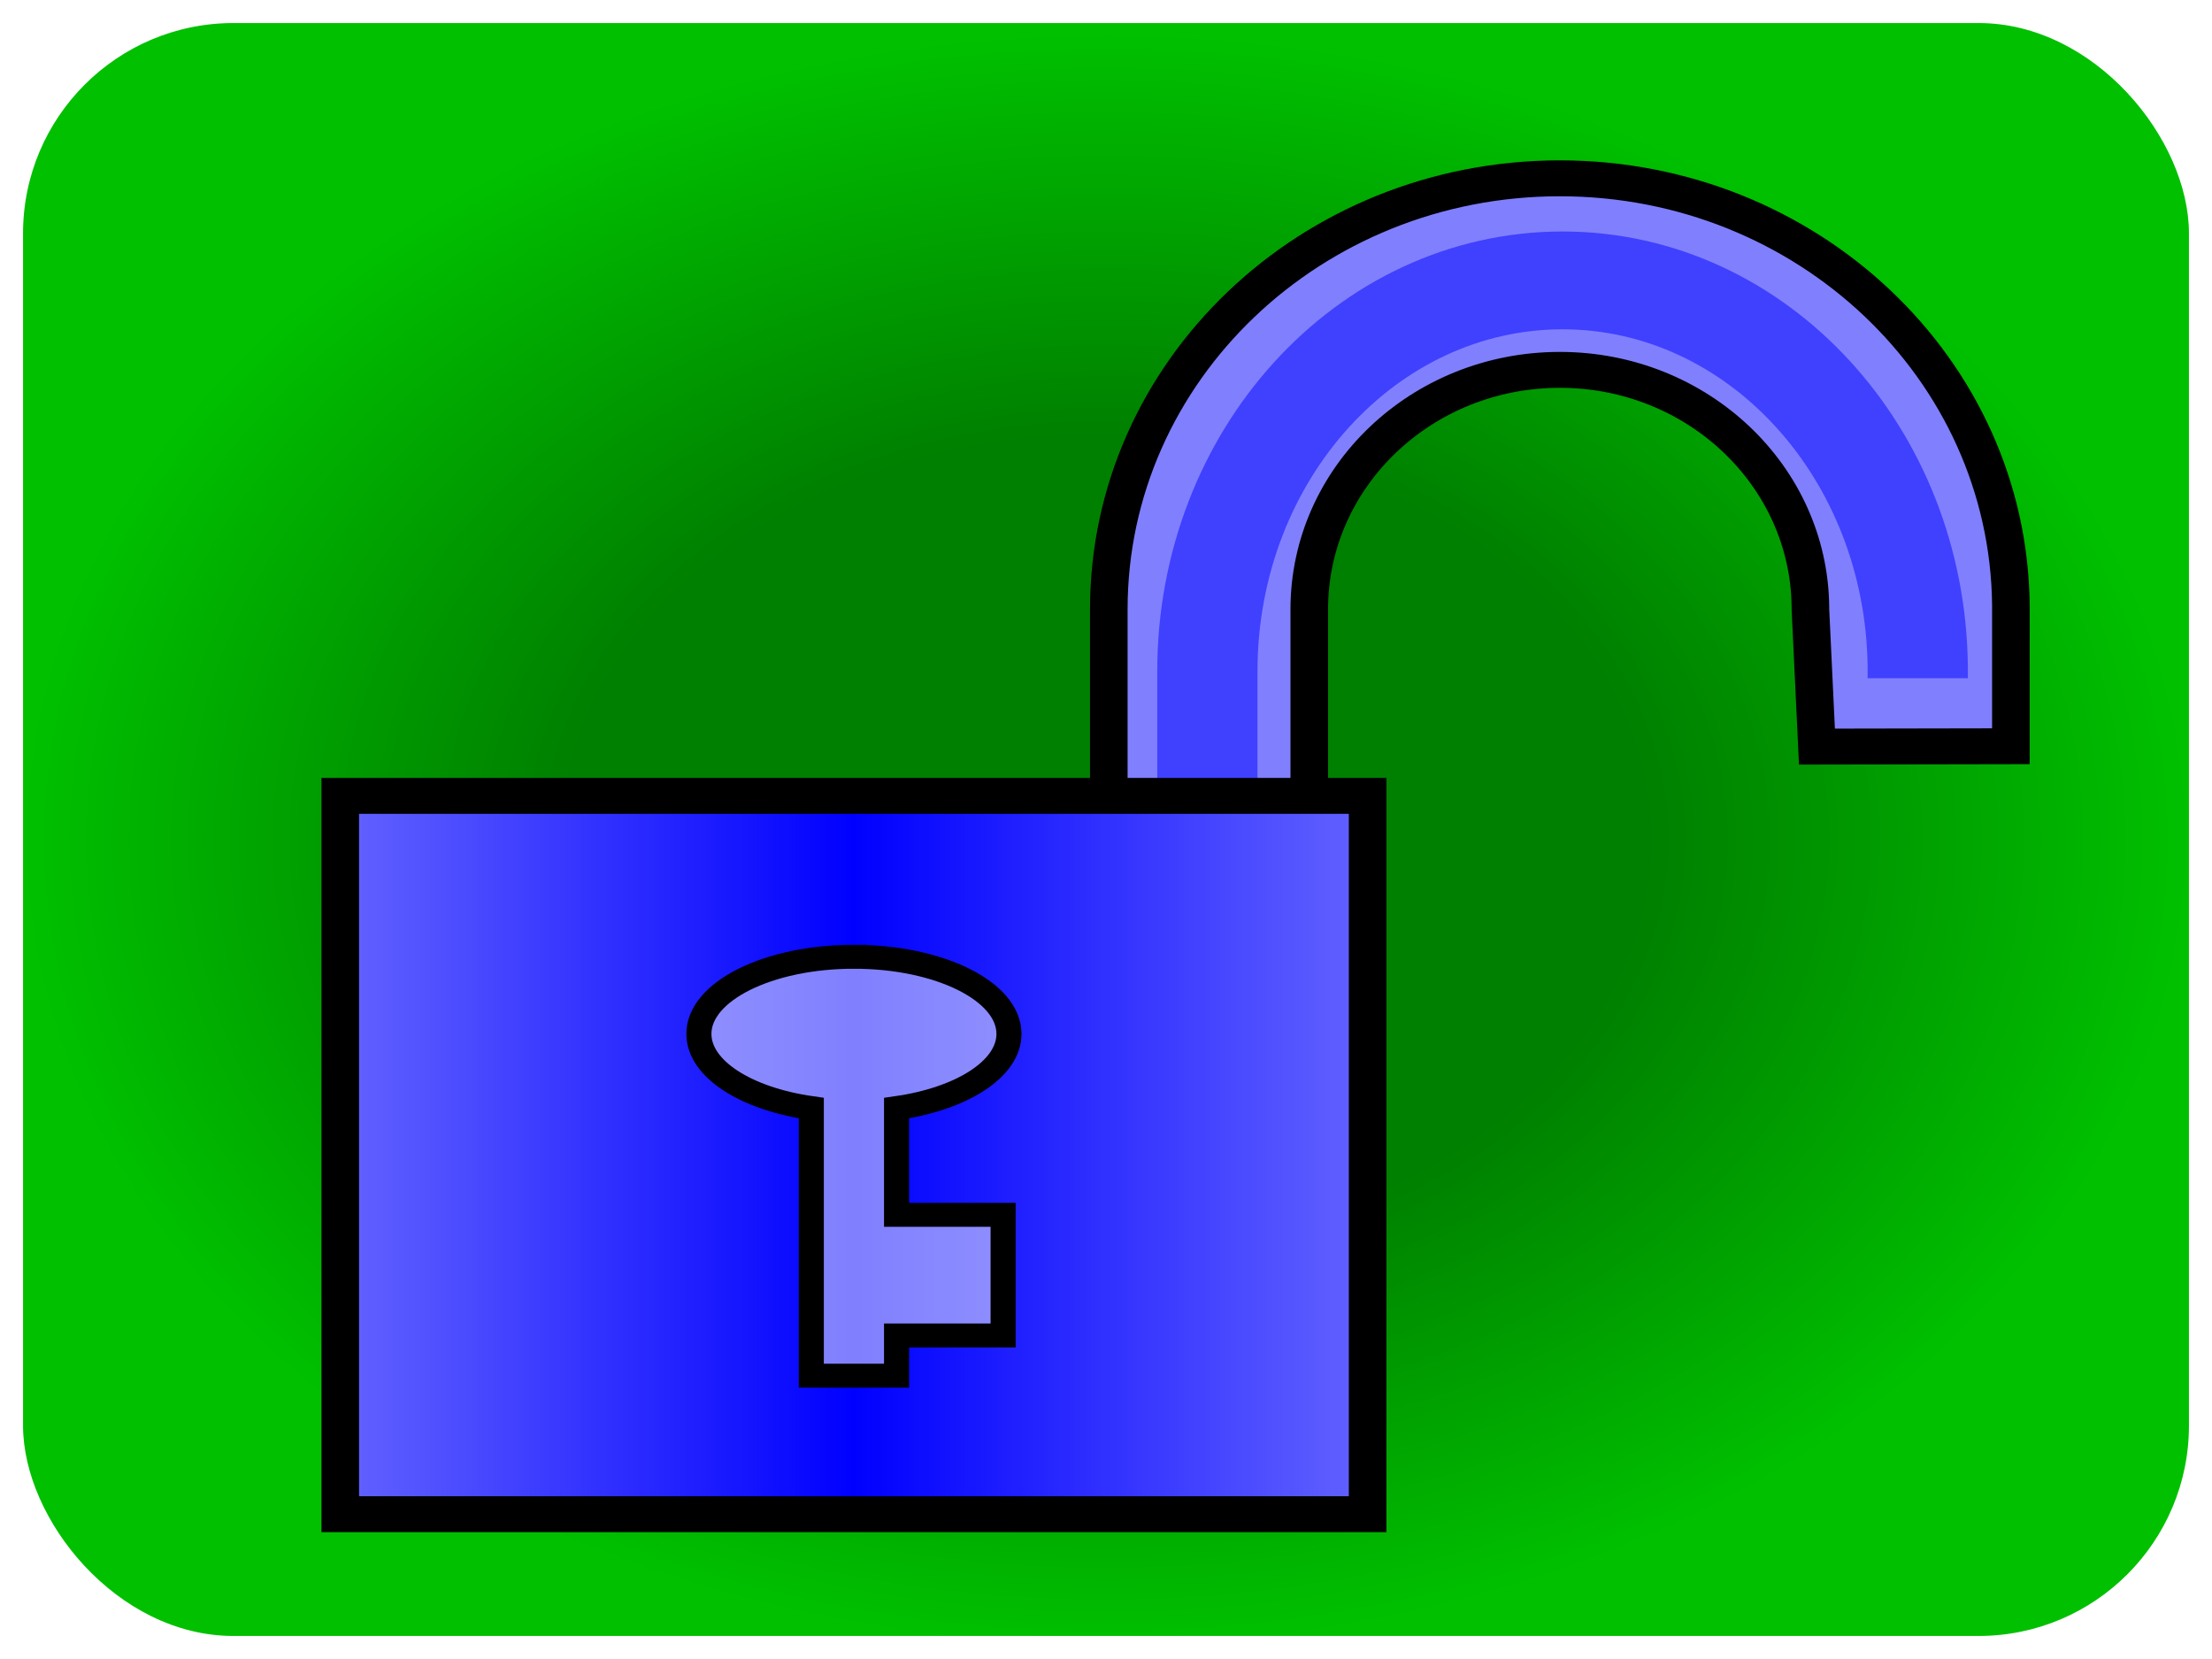 <?xml version="1.0" encoding="UTF-8" standalone="no"?>
<!-- Created with Inkscape (http://www.inkscape.org/) -->

<svg
   xmlns:osb="http://www.openswatchbook.org/uri/2009/osb"
   xmlns:dc="http://purl.org/dc/elements/1.1/"
   xmlns:cc="http://creativecommons.org/ns#"
   xmlns:rdf="http://www.w3.org/1999/02/22-rdf-syntax-ns#"
   xmlns:svg="http://www.w3.org/2000/svg"
   xmlns="http://www.w3.org/2000/svg"
   xmlns:xlink="http://www.w3.org/1999/xlink"
   xmlns:sodipodi="http://sodipodi.sourceforge.net/DTD/sodipodi-0.dtd"
   xmlns:inkscape="http://www.inkscape.org/namespaces/inkscape"
   width="96"
   height="72"
   id="svg2"
   version="1.1"
   inkscape:version="0.48.1 r9760"
   sodipodi:docname="lock_open.svg"
   inkscape:export-filename="lock_open.png"
   inkscape:export-xdpi="90"
   inkscape:export-ydpi="90">
  <defs
     id="defs4">
    <linearGradient
       id="linearGradient3874">
      <stop
         style="stop-color:#008000;stop-opacity:1;"
         offset="0"
         id="stop3876" />
      <stop
         id="stop3888"
         offset="0.5"
         style="stop-color:#008000;stop-opacity:1;" />
      <stop
         id="stop3882"
         offset="1"
         style="stop-color:#00c000;stop-opacity:1;" />
    </linearGradient>
    <linearGradient
       id="linearGradient5702">
      <stop
         style="stop-color:#00ff40;stop-opacity:1;"
         offset="0"
         id="stop5704" />
      <stop
         style="stop-color:#00ff40;stop-opacity:1;"
         offset="1"
         id="stop5706" />
    </linearGradient>
    <linearGradient
       id="linearGradient5279"
       osb:paint="solid">
      <stop
         style="stop-color:#000000;stop-opacity:1;"
         offset="0"
         id="stop5281" />
    </linearGradient>
    <linearGradient
       id="linearGradient3057">
      <stop
         style="stop-color:#6464ff;stop-opacity:1;"
         offset="0"
         id="stop3059" />
      <stop
         id="stop3065"
         offset="0.5"
         style="stop-color:#0000ff;stop-opacity:1;" />
      <stop
         style="stop-color:#6464ff;stop-opacity:1;"
         offset="1"
         id="stop3061" />
    </linearGradient>
    <inkscape:perspective
       sodipodi:type="inkscape:persp3d"
       inkscape:vp_x="0 : 526.18109 : 1"
       inkscape:vp_y="0 : 1000 : 0"
       inkscape:vp_z="744.09448 : 526.18109 : 1"
       inkscape:persp3d-origin="372.04724 : 350.78739 : 1"
       id="perspective10" />
    <inkscape:perspective
       id="perspective2866"
       inkscape:persp3d-origin="0.5 : 0.33333333 : 1"
       inkscape:vp_z="1 : 0.5 : 1"
       inkscape:vp_y="0 : 1000 : 0"
       inkscape:vp_x="0 : 0.5 : 1"
       sodipodi:type="inkscape:persp3d" />
    <inkscape:perspective
       id="perspective2890"
       inkscape:persp3d-origin="0.5 : 0.33333333 : 1"
       inkscape:vp_z="1 : 0.5 : 1"
       inkscape:vp_y="0 : 1000 : 0"
       inkscape:vp_x="0 : 0.5 : 1"
       sodipodi:type="inkscape:persp3d" />
    <inkscape:perspective
       id="perspective2920"
       inkscape:persp3d-origin="0.5 : 0.33333333 : 1"
       inkscape:vp_z="1 : 0.5 : 1"
       inkscape:vp_y="0 : 1000 : 0"
       inkscape:vp_x="0 : 0.5 : 1"
       sodipodi:type="inkscape:persp3d" />
    <inkscape:perspective
       id="perspective2925"
       inkscape:persp3d-origin="0.5 : 0.33333333 : 1"
       inkscape:vp_z="1 : 0.5 : 1"
       inkscape:vp_y="0 : 1000 : 0"
       inkscape:vp_x="0 : 0.5 : 1"
       sodipodi:type="inkscape:persp3d" />
    <linearGradient
       inkscape:collect="always"
       xlink:href="#linearGradient3057"
       id="linearGradient3063"
       x1="60"
       y1="899.862"
       x2="475"
       y2="899.862"
       gradientUnits="userSpaceOnUse" />
    <filter
       inkscape:collect="always"
       id="filter5403"
       color-interpolation-filters="sRGB">
      <feGaussianBlur
         inkscape:collect="always"
         stdDeviation="7.763"
         id="feGaussianBlur5405" />
    </filter>
    <filter
       inkscape:collect="always"
       id="filter5607"
       color-interpolation-filters="sRGB">
      <feGaussianBlur
         inkscape:collect="always"
         stdDeviation="0.925"
         id="feGaussianBlur5609" />
    </filter>
    <filter
       inkscape:collect="always"
       id="filter5611"
       color-interpolation-filters="sRGB">
      <feGaussianBlur
         inkscape:collect="always"
         stdDeviation="0.887"
         id="feGaussianBlur5613" />
    </filter>
    <filter
       inkscape:collect="always"
       id="filter5639"
       color-interpolation-filters="sRGB">
      <feGaussianBlur
         inkscape:collect="always"
         stdDeviation="0.747"
         id="feGaussianBlur5641" />
    </filter>
    <linearGradient
       inkscape:collect="always"
       xlink:href="#linearGradient3057"
       id="linearGradient5651"
       gradientUnits="userSpaceOnUse"
       x1="60"
       y1="899.862"
       x2="475"
       y2="899.862" />
    <radialGradient
       inkscape:collect="always"
       xlink:href="#linearGradient5702"
       id="radialGradient5710"
       cx="184.5"
       cy="333"
       fx="184.5"
       fy="333"
       r="173.5"
       gradientTransform="matrix(1,0,0,1.066,0,-22.072)"
       gradientUnits="userSpaceOnUse" />
    <filter
       id="filter5639-5"
       inkscape:collect="always"
       color-interpolation-filters="sRGB">
      <feGaussianBlur
         id="feGaussianBlur5641-9"
         stdDeviation="0.747"
         inkscape:collect="always" />
    </filter>
    <filter
       id="filter5611-1"
       inkscape:collect="always"
       color-interpolation-filters="sRGB">
      <feGaussianBlur
         id="feGaussianBlur5613-1"
         stdDeviation="0.887"
         inkscape:collect="always" />
    </filter>
    <filter
       id="filter5607-7"
       inkscape:collect="always"
       color-interpolation-filters="sRGB">
      <feGaussianBlur
         id="feGaussianBlur5609-7"
         stdDeviation="0.925"
         inkscape:collect="always" />
    </filter>
    <filter
       id="filter5403-9"
       inkscape:collect="always"
       color-interpolation-filters="sRGB">
      <feGaussianBlur
         id="feGaussianBlur5405-1"
         stdDeviation="7.763"
         inkscape:collect="always" />
    </filter>
    <linearGradient
       gradientUnits="userSpaceOnUse"
       y2="899.862"
       x2="475"
       y1="899.862"
       x1="60"
       id="linearGradient3063-0"
       xlink:href="#linearGradient3057-6"
       inkscape:collect="always" />
    <inkscape:perspective
       sodipodi:type="inkscape:persp3d"
       inkscape:vp_x="0 : 0.5 : 1"
       inkscape:vp_y="0 : 1000 : 0"
       inkscape:vp_z="1 : 0.5 : 1"
       inkscape:persp3d-origin="0.5 : 0.33333333 : 1"
       id="perspective2925-9" />
    <inkscape:perspective
       sodipodi:type="inkscape:persp3d"
       inkscape:vp_x="0 : 0.5 : 1"
       inkscape:vp_y="0 : 1000 : 0"
       inkscape:vp_z="1 : 0.5 : 1"
       inkscape:persp3d-origin="0.5 : 0.33333333 : 1"
       id="perspective2920-4" />
    <inkscape:perspective
       sodipodi:type="inkscape:persp3d"
       inkscape:vp_x="0 : 0.5 : 1"
       inkscape:vp_y="0 : 1000 : 0"
       inkscape:vp_z="1 : 0.5 : 1"
       inkscape:persp3d-origin="0.5 : 0.33333333 : 1"
       id="perspective2890-9" />
    <inkscape:perspective
       sodipodi:type="inkscape:persp3d"
       inkscape:vp_x="0 : 0.5 : 1"
       inkscape:vp_y="0 : 1000 : 0"
       inkscape:vp_z="1 : 0.5 : 1"
       inkscape:persp3d-origin="0.5 : 0.33333333 : 1"
       id="perspective2866-5" />
    <inkscape:perspective
       id="perspective10-1"
       inkscape:persp3d-origin="372.04724 : 350.78739 : 1"
       inkscape:vp_z="744.09448 : 526.18109 : 1"
       inkscape:vp_y="0 : 1000 : 0"
       inkscape:vp_x="0 : 526.18109 : 1"
       sodipodi:type="inkscape:persp3d" />
    <linearGradient
       id="linearGradient3057-6">
      <stop
         id="stop3059-1"
         offset="0"
         style="stop-color:#ff6464;stop-opacity:1;" />
      <stop
         style="stop-color:#ff0000;stop-opacity:1;"
         offset="0.5"
         id="stop3065-0" />
      <stop
         id="stop3061-6"
         offset="1"
         style="stop-color:#ff6464;stop-opacity:1;" />
    </linearGradient>
    <linearGradient
       osb:paint="solid"
       id="linearGradient5279-2">
      <stop
         id="stop5281-2"
         offset="0"
         style="stop-color:#000000;stop-opacity:1;" />
    </linearGradient>
    <linearGradient
       id="linearGradient5702-7">
      <stop
         id="stop5704-2"
         offset="0"
         style="stop-color:#00ff40;stop-opacity:1;" />
      <stop
         id="stop5706-7"
         offset="1"
         style="stop-color:#00ff40;stop-opacity:1;" />
    </linearGradient>
    <linearGradient
       inkscape:collect="always"
       xlink:href="#linearGradient3057-6"
       id="linearGradient3069"
       gradientUnits="userSpaceOnUse"
       x1="60"
       y1="899.862"
       x2="475"
       y2="899.862" />
    <linearGradient
       inkscape:collect="always"
       xlink:href="#linearGradient3057"
       id="linearGradient3071"
       gradientUnits="userSpaceOnUse"
       gradientTransform="translate(-519,-27)"
       x1="60"
       y1="899.862"
       x2="475"
       y2="899.862" />
    <radialGradient
       inkscape:collect="always"
       xlink:href="#linearGradient3874"
       id="radialGradient3886"
       cx="64"
       cy="1004.362"
       fx="64"
       fy="1004.362"
       r="63"
       gradientTransform="matrix(0.746,0,0,0.556,0.254,458.383)"
       gradientUnits="userSpaceOnUse" />
    <radialGradient
       inkscape:collect="always"
       xlink:href="#linearGradient3874-5"
       id="radialGradient3886-3"
       cx="64"
       cy="1004.362"
       fx="64"
       fy="1004.362"
       r="63"
       gradientTransform="matrix(1,0,0,0.746,0,255.076)"
       gradientUnits="userSpaceOnUse" />
    <linearGradient
       id="linearGradient3874-5">
      <stop
         style="stop-color:#008000;stop-opacity:1;"
         offset="0"
         id="stop3876-5" />
      <stop
         id="stop3888-1"
         offset="0.5"
         style="stop-color:#008000;stop-opacity:1;" />
      <stop
         id="stop3882-8"
         offset="1"
         style="stop-color:#00c000;stop-opacity:1;" />
    </linearGradient>
    <linearGradient
       inkscape:collect="always"
       xlink:href="#linearGradient3057"
       id="linearGradient3947"
       gradientUnits="userSpaceOnUse"
       gradientTransform="translate(-519,-27)"
       x1="60"
       y1="899.862"
       x2="475"
       y2="899.862" />
  </defs>
  <sodipodi:namedview
     id="base"
     pagecolor="#ffffff"
     bordercolor="#666666"
     borderopacity="1.0"
     inkscape:pageopacity="0.0"
     inkscape:pageshadow="2"
     inkscape:zoom="8.6805556"
     inkscape:cx="48.6912"
     inkscape:cy="36"
     inkscape:document-units="px"
     inkscape:current-layer="layer1"
     showgrid="false"
     inkscape:window-width="1600"
     inkscape:window-height="847"
     inkscape:window-x="0"
     inkscape:window-y="27"
     inkscape:window-maximized="1"
     fit-margin-top="0"
     fit-margin-left="0"
     fit-margin-right="0"
     fit-margin-bottom="0"
     showguides="true"
     inkscape:guide-bbox="true" />
  <g
     inkscape:label="レイヤー 1"
     inkscape:groupmode="layer"
     id="layer1"
     transform="translate(-1.1328125e-6,-980.362)">
    <rect
       style="opacity:1.0;fill:url(#radialGradient3886);fill-opacity:1;stroke:none"
       id="rect3849"
       width="94"
       height="70"
       x="1"
       y="981.362"
       ry="9.131" />
    <g
       id="g3857"
       transform="matrix(0.75,0,0,0.737,-96.91,283.558)">
      <path
         transform="matrix(0.145,0,0,0.141,256.236,884.188)"
         inkscape:export-ydpi="90"
         inkscape:export-xdpi="90"
         inkscape:export-filename="lock_open.png"
         id="path2906"
         d="m -253.52,509.025 c -99.411,-7.3e-4 -179.999,80.589 -180,180 l 0,200 80,0 0,-200 c 0,-55.228 44.772,-100 100,-100 54.927,0 99.515,44.281 100,99.094 0.003,0.301 0,0.605 0,0.906 l 2.6,57.338 77.4,-0.15 0,-58.813 c -5.7e-4,-0.062 6.3e-4,-0.125 0,-0.188 -0.993,-98.685 -81.287,-178.187 -180,-178.188 z"
         style="fill:#8080ff;fill-opacity:1;fill-rule:evenodd;stroke:#000000;stroke-width:15;stroke-linecap:butt;stroke-linejoin:miter;stroke-miterlimit:4;stroke-opacity:1;stroke-dasharray:none;marker-mid:none;filter:url(#filter5607)"
         inkscape:connector-curvature="0"
         sodipodi:nodetypes="ssccsscsccccs" />
      <path
         sodipodi:nodetypes="cccssc"
         transform="matrix(0.145,0,0,0.144,303.972,876.188)"
         inkscape:connector-curvature="0"
         id="path2906-7"
         d="m -439.903,758.416 0,-4.251 c -4.5e-4,-0.056 4.9e-4,-0.111 0,-0.167 -0.782,-87.657 -64.012,-158.275 -141.747,-158.275 -78.285,-6.5e-4 -141.747,71.583 -141.747,159.885 l 0,177.65"
         style="fill:none;stroke:#0000ff;stroke-width:40;stroke-linecap:butt;stroke-linejoin:round;stroke-miterlimit:4;stroke-opacity:0.502;stroke-dasharray:none;filter:url(#filter5403)" />
      <rect
         transform="matrix(0.145,0,0,0.141,215.095,890.403)"
         inkscape:export-ydpi="90"
         inkscape:export-xdpi="90"
         inkscape:export-filename="lock_open.png"
         y="722.862"
         x="-456.5"
         height="300"
         width="410"
         id="rect2934"
         style="fill:url(#linearGradient3947);fill-rule:evenodd;stroke:#000000;stroke-width:15;stroke-linecap:butt;stroke-linejoin:miter;stroke-miterlimit:4;stroke-opacity:1;stroke-dasharray:none;filter:url(#filter5611)" />
      <path
         transform="matrix(0.145,0,0,0.141,215.095,890.403)"
         inkscape:export-filename="lock_open.png"
         inkscape:export-ydpi="90"
         inkscape:export-xdpi="90"
         id="path3734"
         d="m -251.5,790.051 c -34.16,0 -61.869,14.42 -61.869,32.22 0,14.725 18.973,27.136 44.86,30.986 l 0,111.745 34.017,0 0,-16.792 42.521,0 0,-50.376 -42.521,0 0,-44.577 c 25.887,-3.851 44.86,-16.262 44.86,-30.986 0,-17.799 -27.708,-32.22 -61.869,-32.22 z"
         style="fill:#ffffff;fill-opacity:0.502;fill-rule:evenodd;stroke:#000000;stroke-width:10;stroke-linecap:butt;stroke-linejoin:miter;stroke-miterlimit:4;stroke-opacity:1;stroke-dasharray:none;filter:url(#filter5639)"
         inkscape:connector-curvature="0" />
    </g>
  </g>
</svg>
